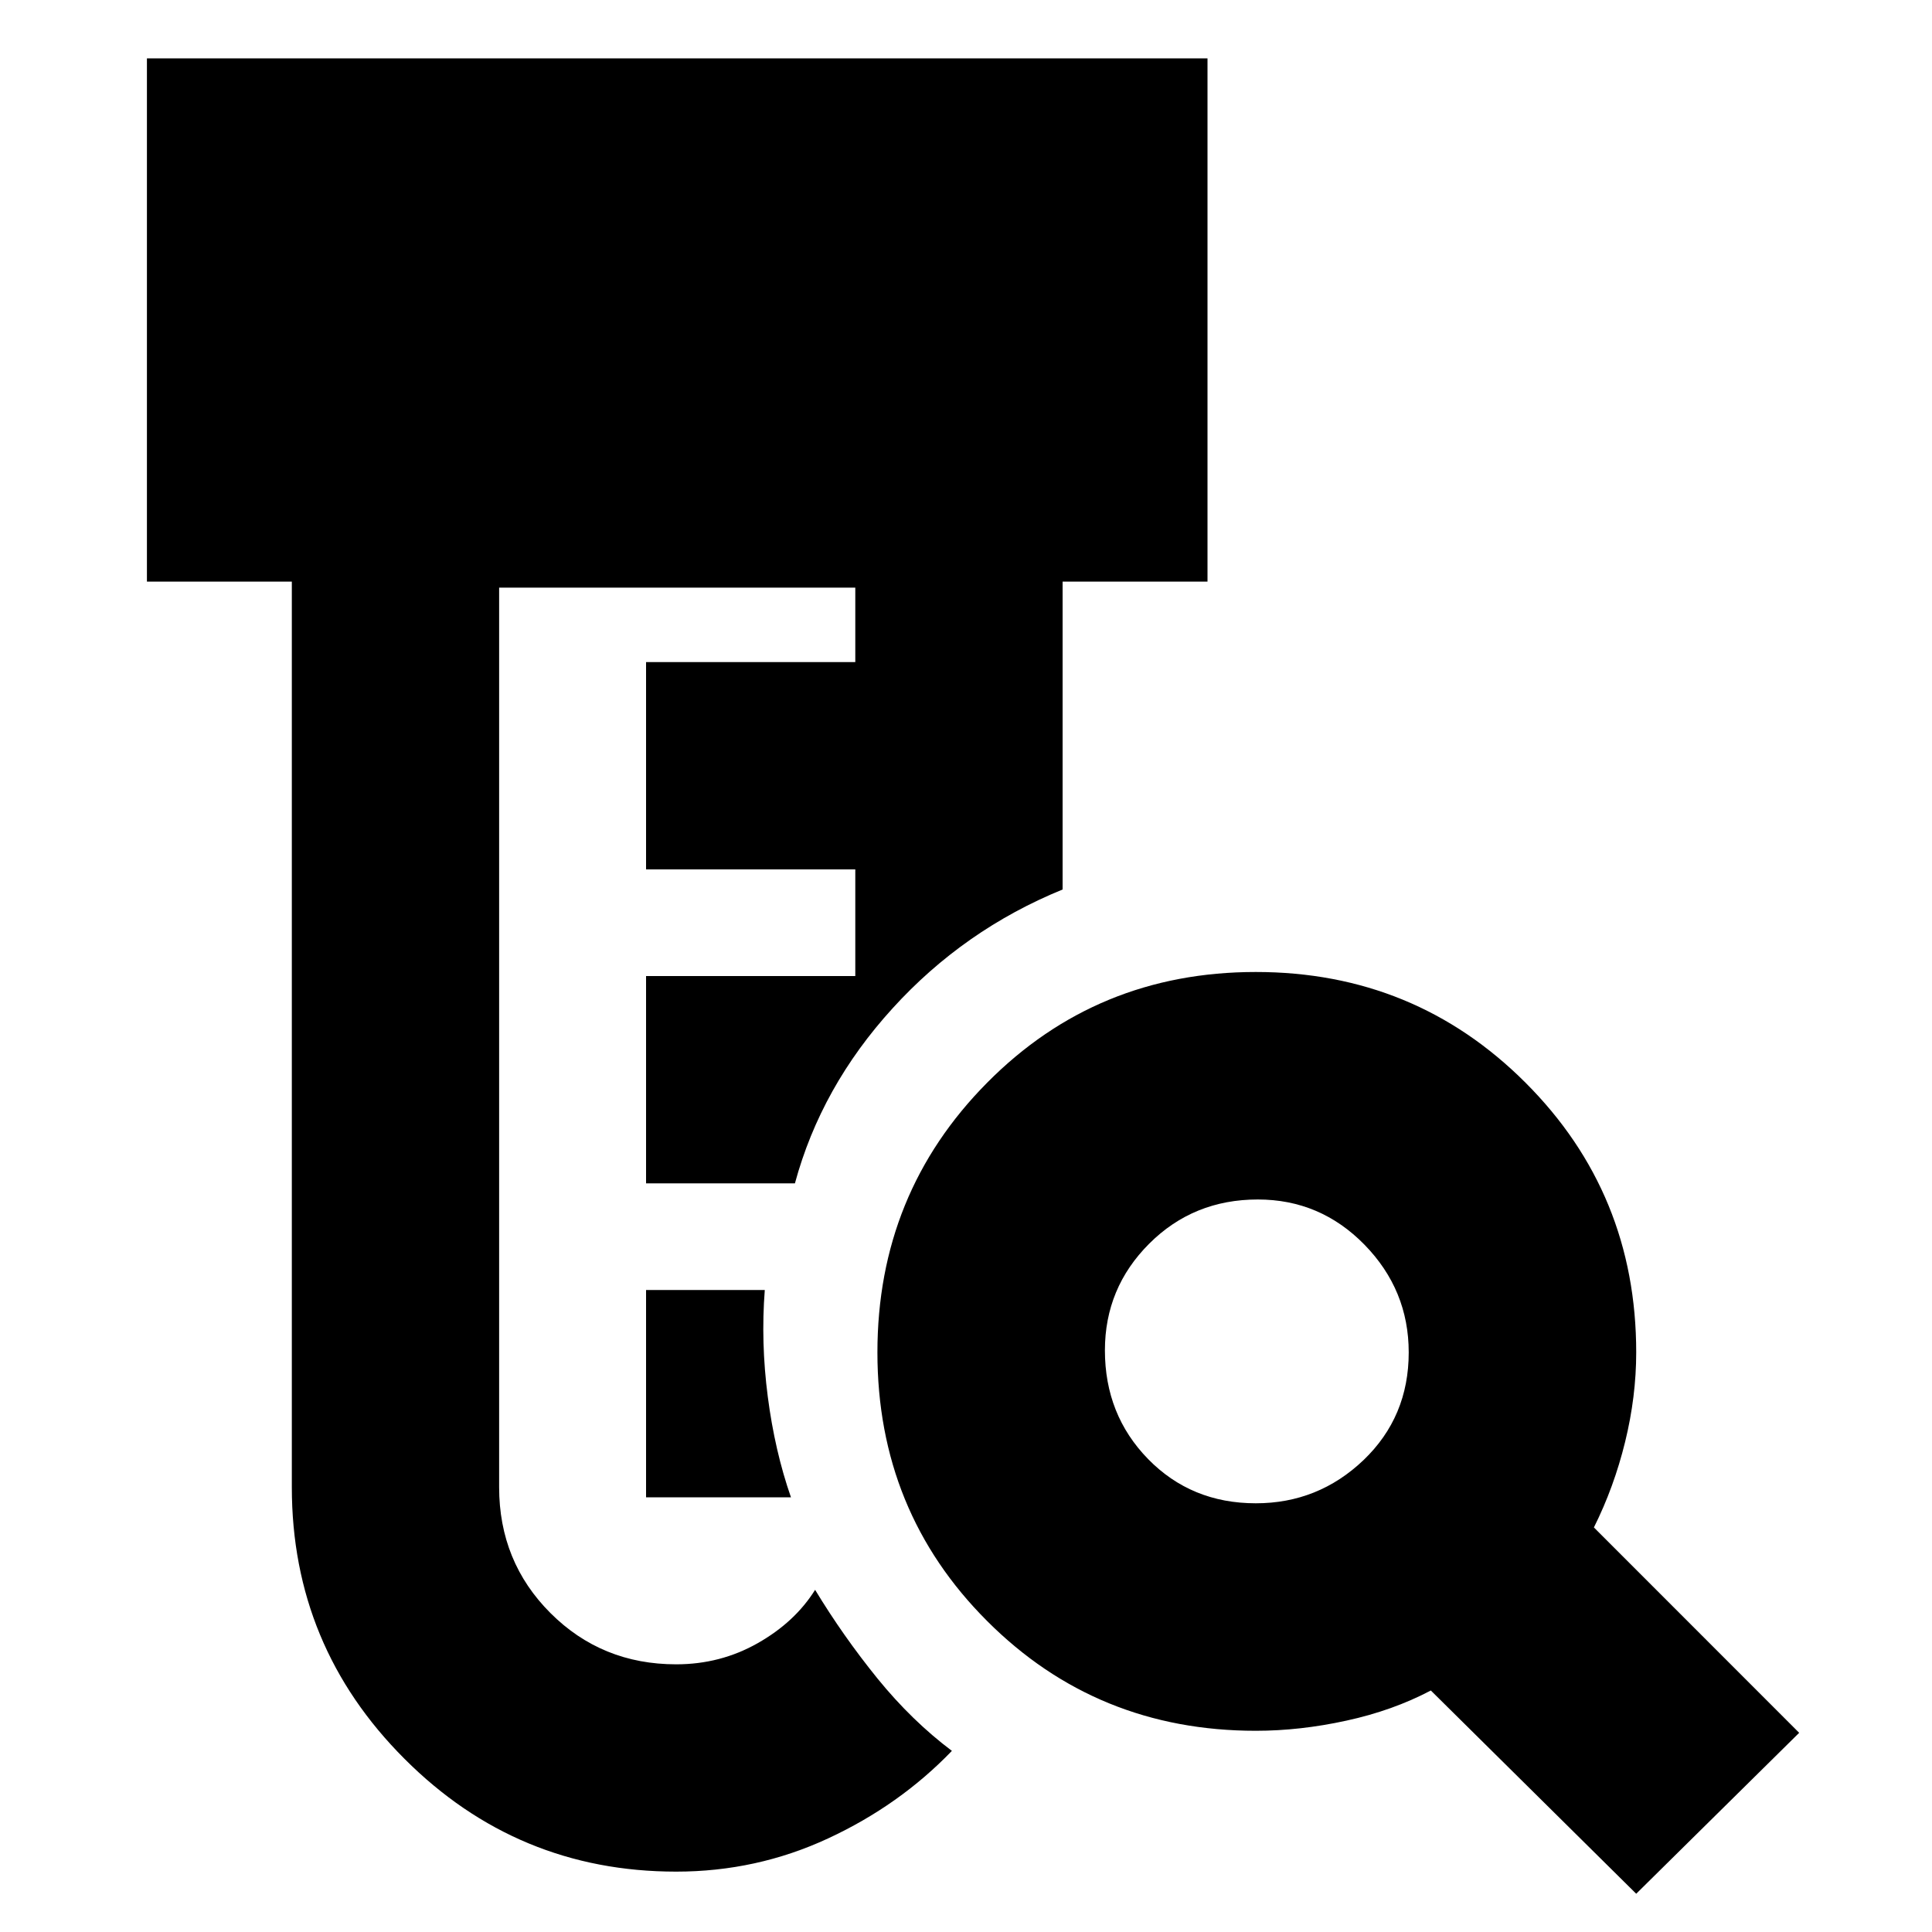<svg xmlns="http://www.w3.org/2000/svg" height="20" width="20"><path d="M7 19.375q-1.646 0-2.812-1.167-1.167-1.166-1.167-2.812V6.021h-1.5V.604H12.5v5.417H11v3.187q-1.021.417-1.76 1.23-.74.812-1.011 1.812H6.688v-2.146h2.166V9H6.688V6.854h2.166v-.771H5.167v9.313q0 .771.531 1.302T7 17.229q.458 0 .844-.219.385-.218.594-.552.291.48.645.917.355.437.771.75-.542.563-1.281.906-.74.344-1.573.344ZM6.688 15.5v-2.146h1.229q-.042.542.031 1.104.073.563.24 1.042Zm6.312.062q.646 0 1.115-.447.468-.448.468-1.115 0-.646-.458-1.115-.458-.468-1.104-.468-.667 0-1.125.458-.458.458-.458 1.104 0 .667.447 1.125.448.458 1.115.458Zm3.938 4.042L14.812 17.5q-.395.208-.874.312-.48.105-.938.105-1.646 0-2.781-1.136Q9.083 15.646 9.083 14q0-1.646 1.136-2.792 1.135-1.146 2.781-1.146 1.646 0 2.792 1.146T16.938 14q0 .458-.115.927-.115.469-.323.885l2.125 2.126Z"/></svg>